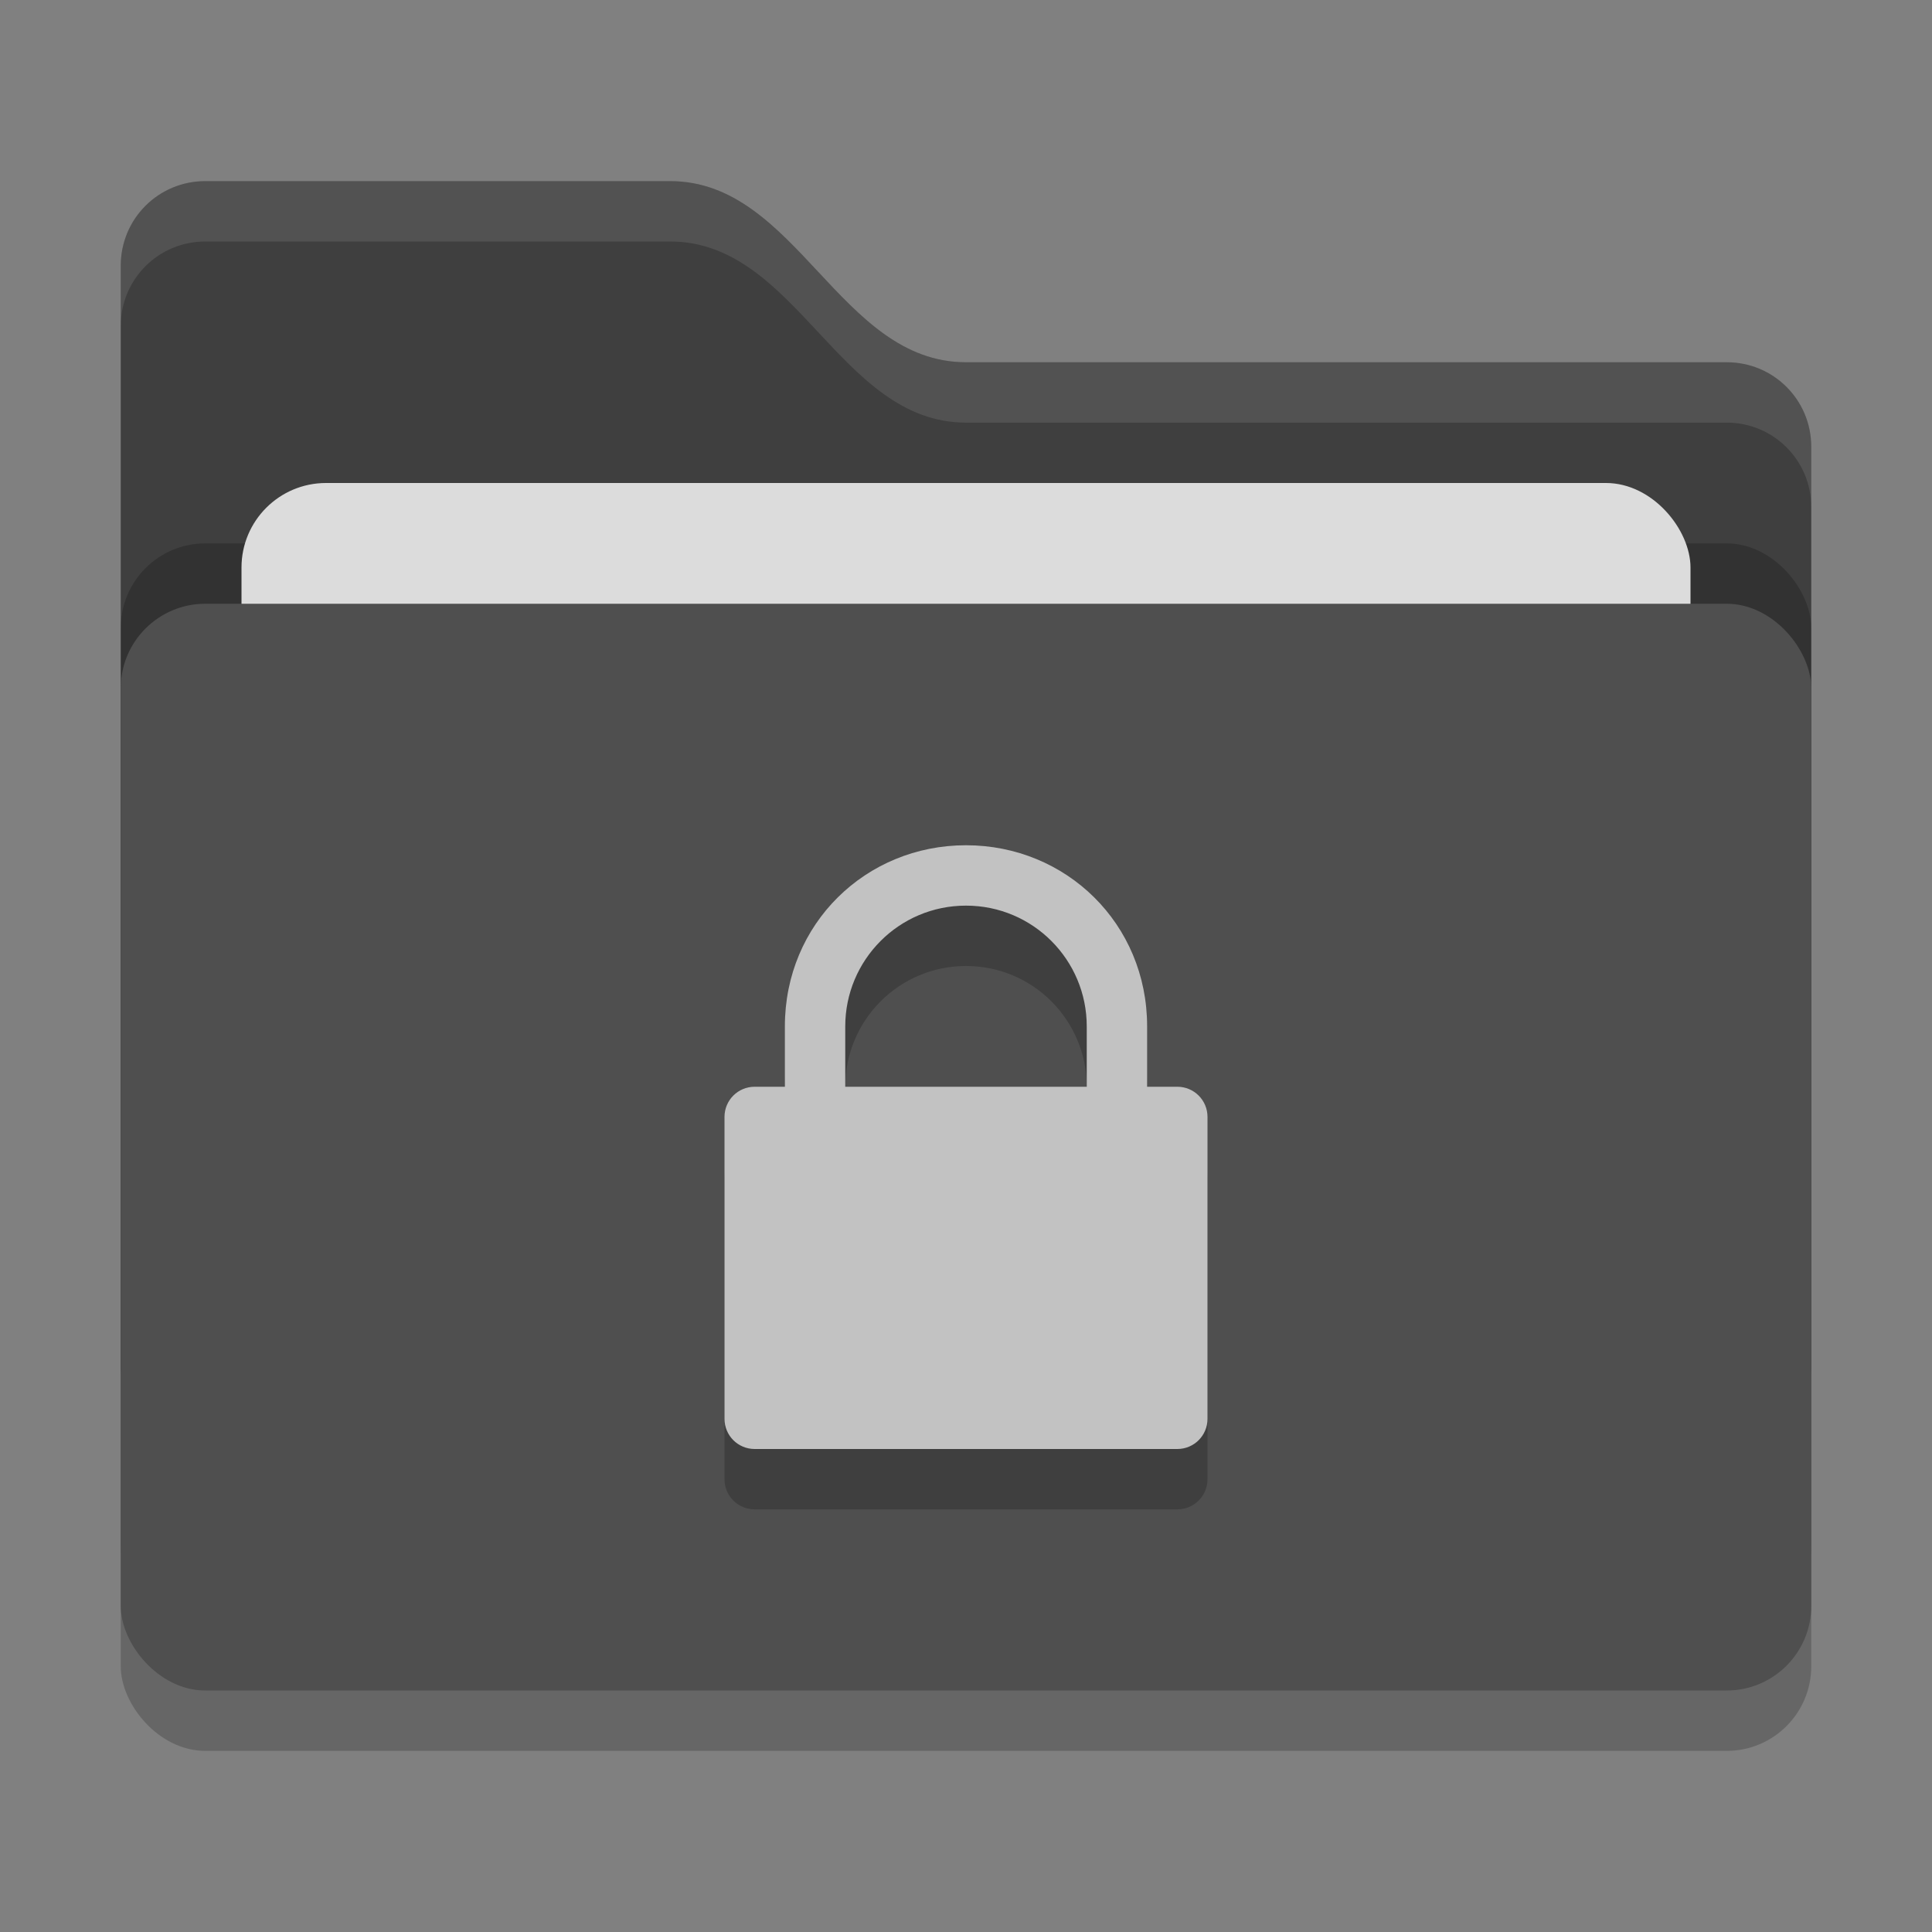 <svg width="32" height="32" version="1" xmlns="http://www.w3.org/2000/svg">
 <rect width="100%" height="100%" fill="#808080" stroke="none"/>
 <rect x="2" y="11" width="28" height="18" rx="1.4" ry="1.4" style="opacity:.2"/>
 <path d="m2 22.6c0 0.776 0.624 1.4 1.4 1.4h25.2c0.776 0 1.4-0.624 1.4-1.4v-15.2c0-0.776-0.624-1.4-1.4-1.4h-12.6c-2.1 0-2.8-3-4.9-3h-7.7c-0.776 0-1.4 0.624-1.4 1.4" style="fill:#3f3f3f"/>
 <rect x="2" y="9" width="28" height="18" rx="1.4" ry="1.4" style="opacity:.2"/>
 <rect x="4" y="8" width="24" height="11" rx="1.4" ry="1.4" style="fill:#dcdcdc"/>
 <rect x="2" y="10" width="28" height="18" rx="1.4" ry="1.4" style="fill:#4f4f4f"/>
 <path d="m3.4 3c-0.776 0-1.4 0.625-1.4 1.4v1c0-0.776 0.625-1.4 1.4-1.4h7.7c2.1 0 2.8 3 4.9 3h12.6c0.775 0 1.4 0.625 1.4 1.4v-1c0-0.776-0.625-1.4-1.4-1.4h-12.6c-2.1 0-2.8-3-4.9-3z" style="fill:#ffffff;opacity:.1"/>
 <path d="m16 15c-1.66 0-3 1.3-3 3v1h-0.5c-0.277 0-0.5 0.223-0.5 0.5v5c0 0.277 0.223 0.5 0.5 0.5h7c0.277 0 0.5-0.223 0.5-0.5v-5c0-0.277-0.223-0.5-0.5-0.5h-0.5v-1c0-1.7-1.34-3-3-3zm0 1c1.11 0 2 0.9 2 2v1h-4v-1c0-1.1 0.89-2 2-2z" style="opacity:.2"/>
 <path d="m16 14c-1.66 0-3 1.3-3 3v1h-0.5c-0.277 0-0.5 0.223-0.5 0.5v5c0 0.277 0.223 0.5 0.5 0.5h7c0.277 0 0.5-0.223 0.5-0.5v-5c0-0.277-0.223-0.5-0.5-0.5h-0.5v-1c0-1.7-1.34-3-3-3zm0 1c1.11 0 2 0.9 2 2v1h-4v-1c0-1.1 0.89-2 2-2z" style="fill:#c2c2c2"/>
</svg>
